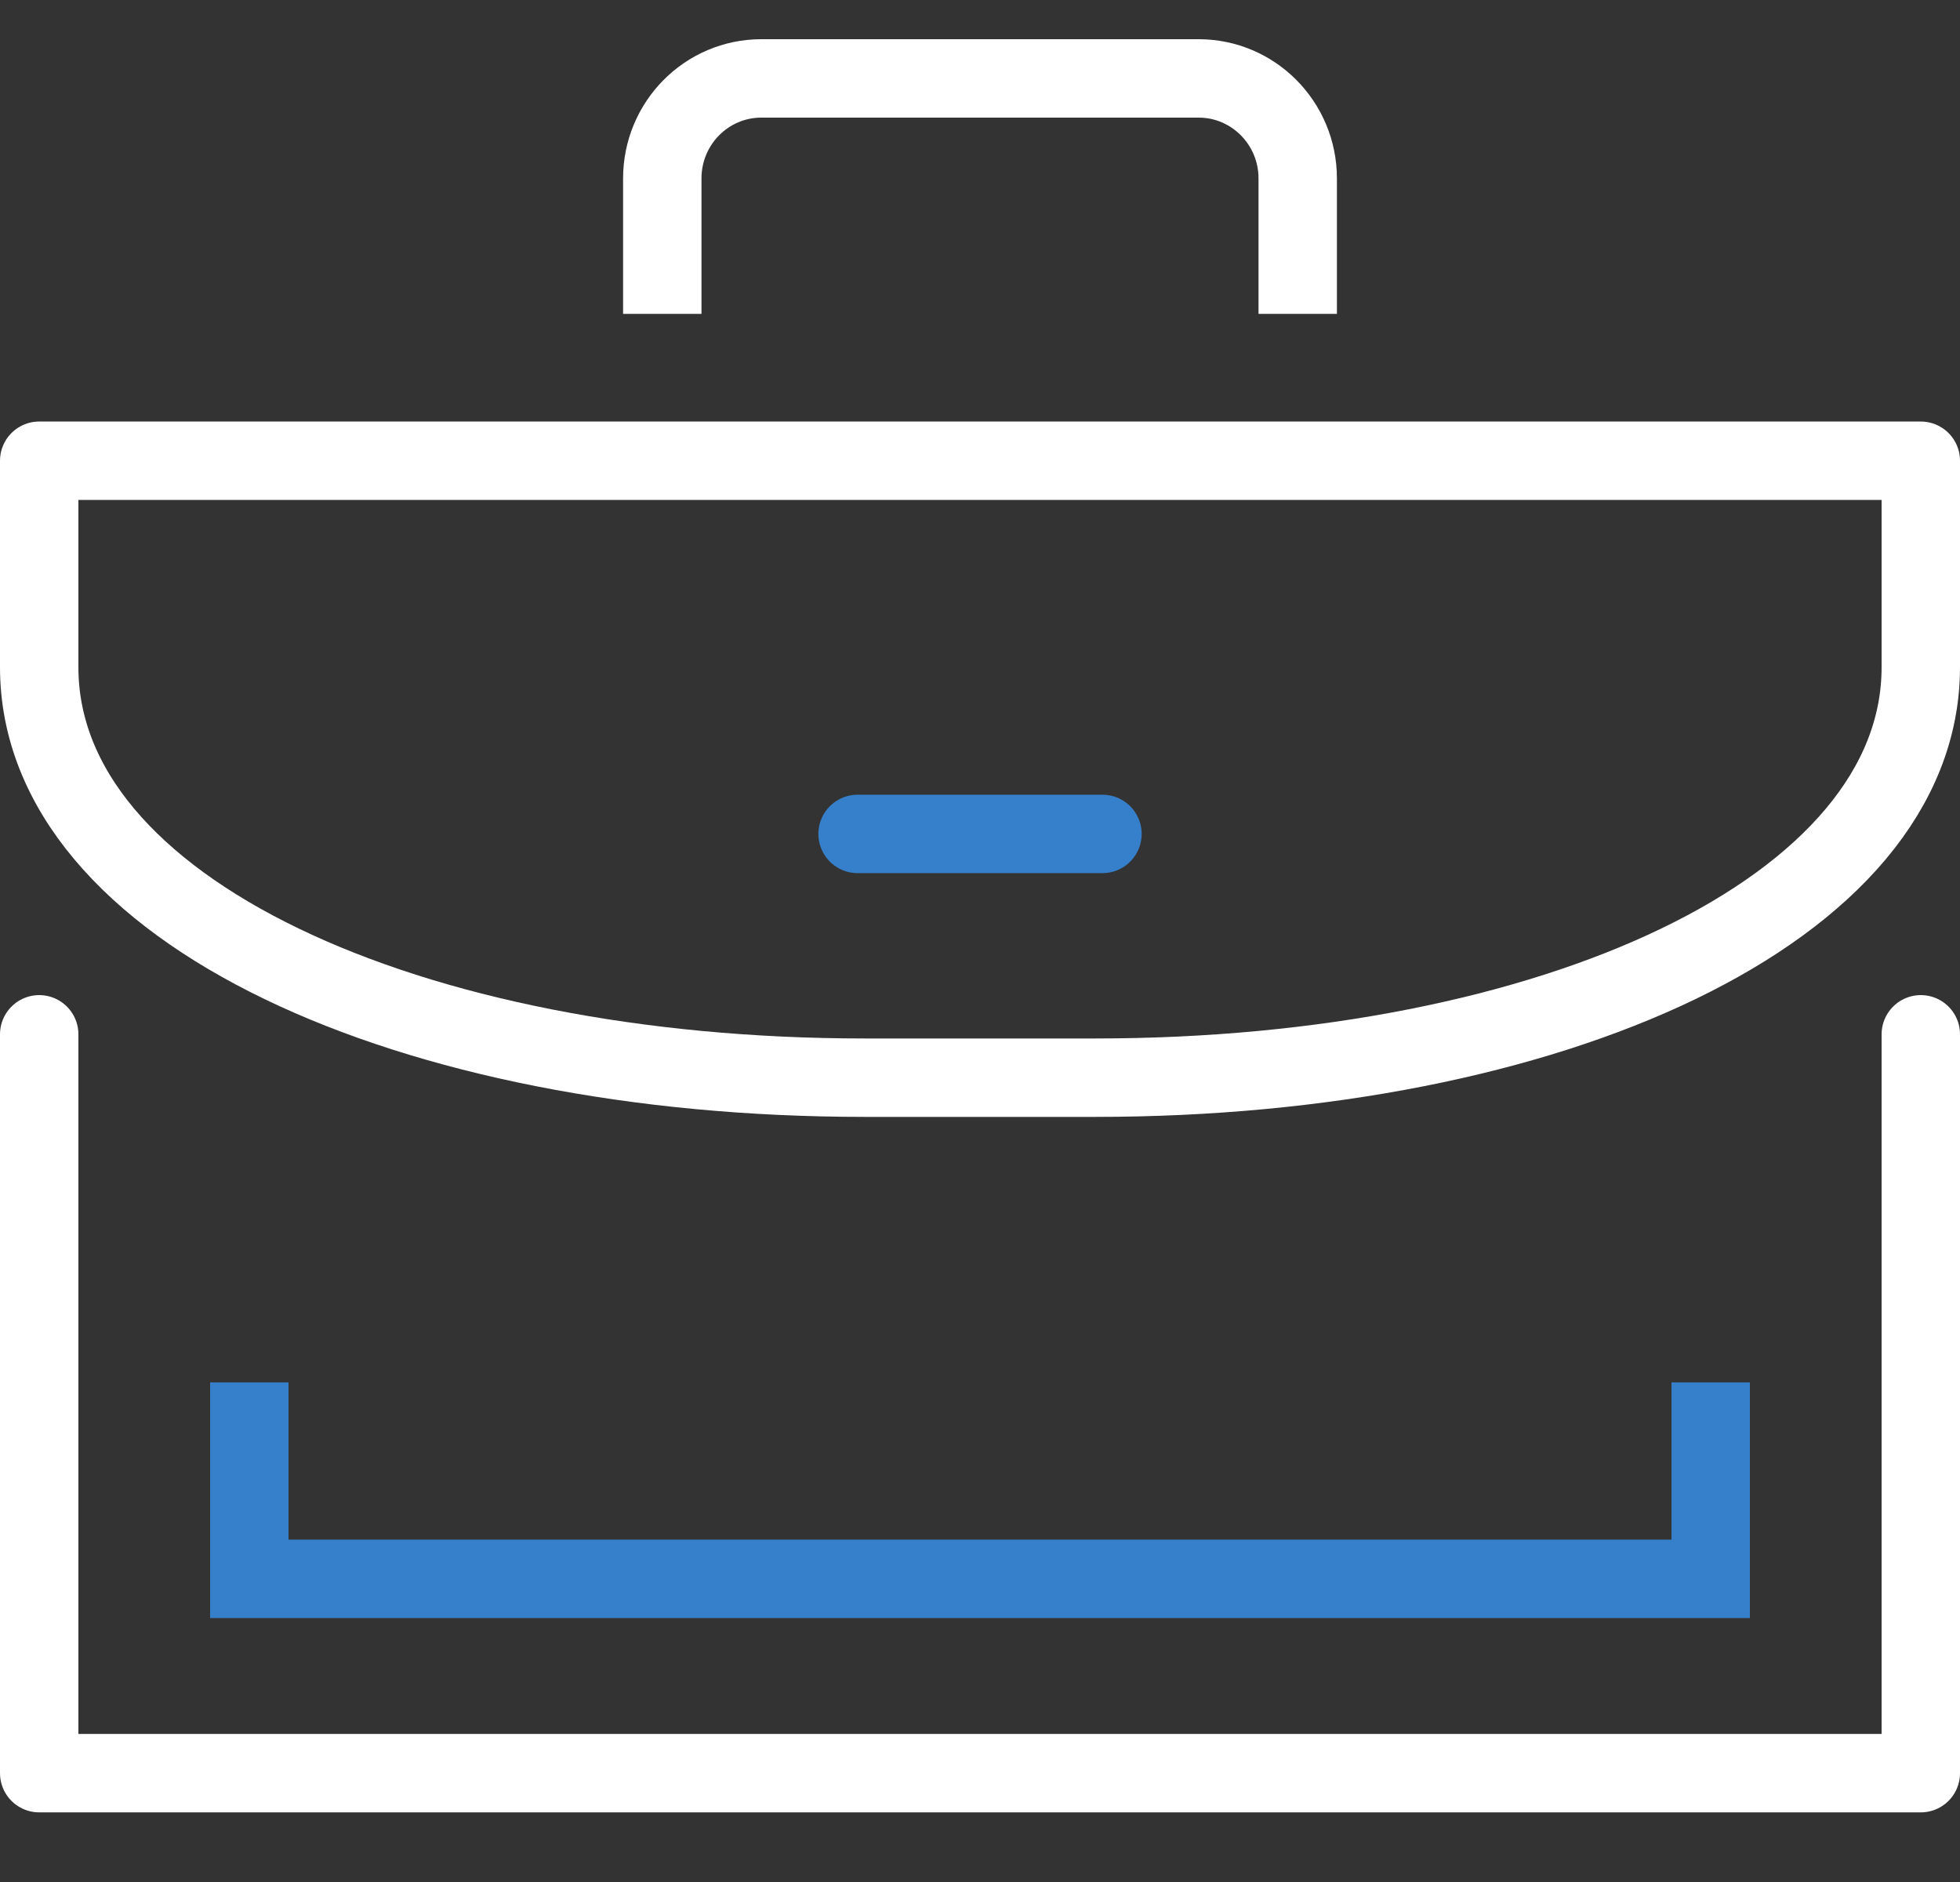 <?xml version="1.0" encoding="UTF-8"?>
<svg width="50px" height="48px" viewBox="0 0 50 48" version="1.1" xmlns="http://www.w3.org/2000/svg" xmlns:xlink="http://www.w3.org/1999/xlink">
    <rect x="0" y="0" width="50" height="48" fill="#333333" stroke="none"/>
    <title>wh-plan-4</title>
    <g id="Game-Images" stroke="none" stroke-width="1" fill="none" fill-rule="evenodd">
        <g id="gamebg-smalland-1920" transform="translate(-700, -1103)" stroke-width="2">
            <g id="wh-plan-4" transform="translate(701, 1103)">
                <g id="Group" transform="translate(0, 2)" stroke="#FFFFFF" stroke-linejoin="round">
                    <path d="M15.895,6.005 L15.895,2.551 C15.895,1.138 17.03,0 18.421,0 L29.579,0 C30.967,0 32.105,1.137 32.105,2.551 L32.105,6.005" id="Path"></path>
                    <path d="M48,15.015 C48,21.232 38.526,25.486 26.948,25.486 L21.052,25.486 C9.474,25.486 0,21.232 0,15.015 L0,9.751 L48,9.751 L48,15.015 Z" id="Path" stroke-linecap="round"></path>
                    <polyline id="Path" stroke-linecap="round" points="48 24.38 48 43.224 0 43.224 0 24.38"></polyline>
                </g>
                <polyline id="Path" stroke="#367FCA" points="42.64 35.257 42.64 40.268 5.36 40.268 5.36 35.257"></polyline>
                <line x1="20.877" y1="21.269" x2="27.124" y2="21.269" id="Path" stroke="#367FCA" stroke-linecap="round" stroke-linejoin="round"></line>
                <rect id="Rectangle" stroke-opacity="0" stroke="#979797" x="22" y="1" width="18" height="46"></rect>
            </g>
        </g>
    </g>
</svg>